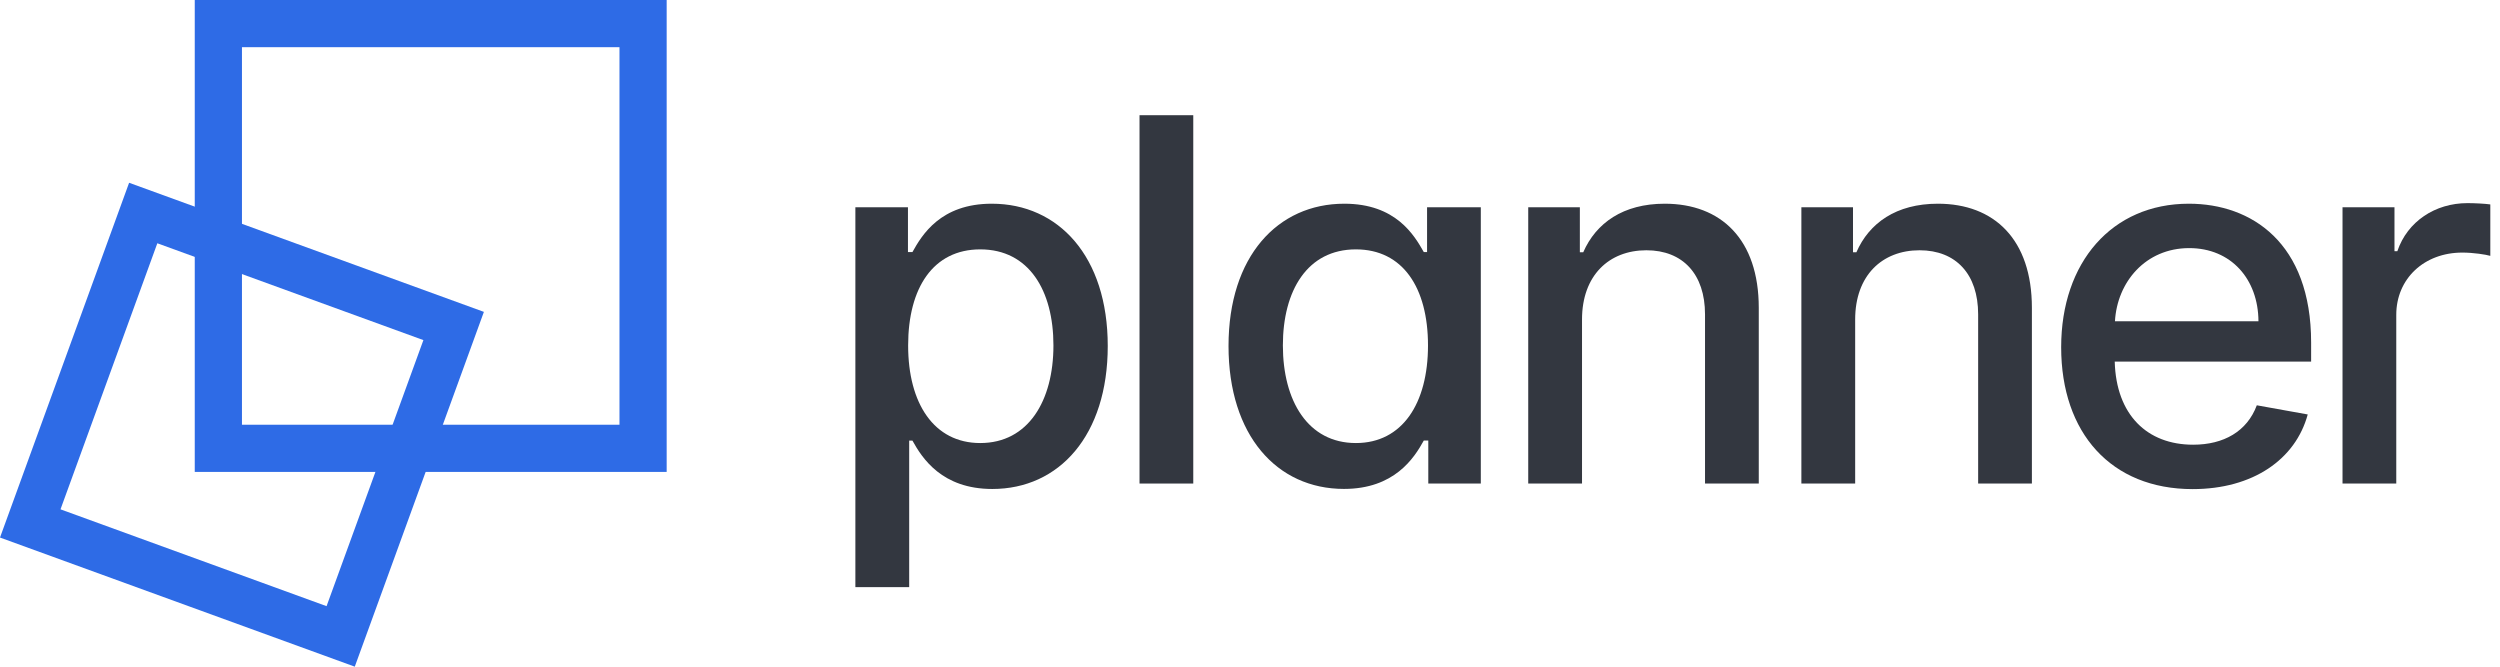 <svg width="120" height="32" viewBox="0 0 120 32" fill="none" 
    xmlns="http://www.w3.org/2000/svg">
    <g clip-path="url(#clip0)">
        <path d="M41.061 9.95H43.582V12.099H43.797C44.255 11.279 45.145 9.778 47.605 9.778C50.808 9.778 53.172 12.308 53.172 16.607C53.172 20.897 50.842 23.471 47.63 23.471C45.213 23.471 44.264 21.994 43.797 21.149H43.641V28.182H41.058V9.95H41.061ZM47.052 21.266C49.358 21.266 50.565 19.237 50.565 16.58C50.565 13.948 49.392 11.97 47.052 11.97C44.798 11.97 43.591 13.809 43.591 16.58C43.589 19.368 44.832 21.266 47.052 21.266Z" fill="#333740"/>
        <path d="M57.277 23.21H54.697V5.53H57.277V23.21Z" fill="#333740"/>
        <path d="M58.969 16.607C58.969 12.308 61.325 9.778 64.528 9.778C66.997 9.778 67.878 11.279 68.342 12.099H68.499V9.95H71.079V23.21H68.558V21.146H68.342C67.876 21.994 66.927 23.468 64.51 23.468C61.291 23.468 58.969 20.897 58.969 16.607ZM68.544 16.58C68.544 13.809 67.334 11.97 65.083 11.97C62.752 11.97 61.578 13.948 61.578 16.58C61.578 19.239 62.779 21.266 65.083 21.266C67.309 21.266 68.544 19.368 68.544 16.58Z" fill="#333740"/>
        <path d="M75.935 23.21H73.355V9.95H75.833V12.108H75.996C76.61 10.702 77.913 9.778 79.906 9.778C82.617 9.778 84.421 11.495 84.421 14.777V23.21H81.841V15.087C81.841 13.162 80.778 12.013 79.027 12.013C77.231 12.013 75.937 13.223 75.937 15.336V23.21H75.935Z" fill="#333740"/>
        <path d="M89.046 23.21H86.466V9.95H88.944V12.108H89.107C89.721 10.702 91.023 9.778 93.017 9.778C95.728 9.778 97.531 11.495 97.531 14.777V23.21H94.951V15.087C94.951 13.162 93.889 12.013 92.138 12.013C90.342 12.013 89.048 13.223 89.048 15.336V23.21H89.046Z" fill="#333740"/>
        <path d="M98.936 16.666C98.936 12.591 101.371 9.778 105.065 9.778C108.069 9.778 110.934 11.651 110.934 16.442V17.357H101.507C101.575 19.912 103.061 21.346 105.271 21.346C106.739 21.346 107.86 20.707 108.327 19.454L110.771 19.894C110.184 22.052 108.139 23.477 105.246 23.477C101.334 23.477 98.936 20.784 98.936 16.666ZM108.406 15.422C108.397 13.393 107.086 11.909 105.083 11.909C102.986 11.909 101.622 13.54 101.518 15.422H108.406Z" fill="#333740"/>
        <path d="M112.441 9.95H114.935V12.056H115.073C115.555 10.632 116.885 9.75 118.439 9.75C118.767 9.75 119.277 9.775 119.535 9.812V12.281C119.327 12.219 118.724 12.124 118.19 12.124C116.359 12.124 115.021 13.377 115.021 15.112V23.21H112.441V9.95Z" fill="#333740"/>
        <path d="M11.614 20.387V2.265H29.735V20.387H11.614ZM9.348 22.652H32V0H9.348V22.652Z" fill="#2E6BE6"/>
        <path d="M7.552 11.677L20.323 16.325L15.675 29.096L2.904 24.448L7.552 11.677ZM6.197 8.773L0 25.802L17.029 32L23.227 14.97L6.197 8.773Z" fill="#2E6BE6"/>
    </g>
    <defs>
        <clipPath id="clip0">
            <rect width="119.537" height="32" fill="white"/>
        </clipPath>
    </defs>
</svg>